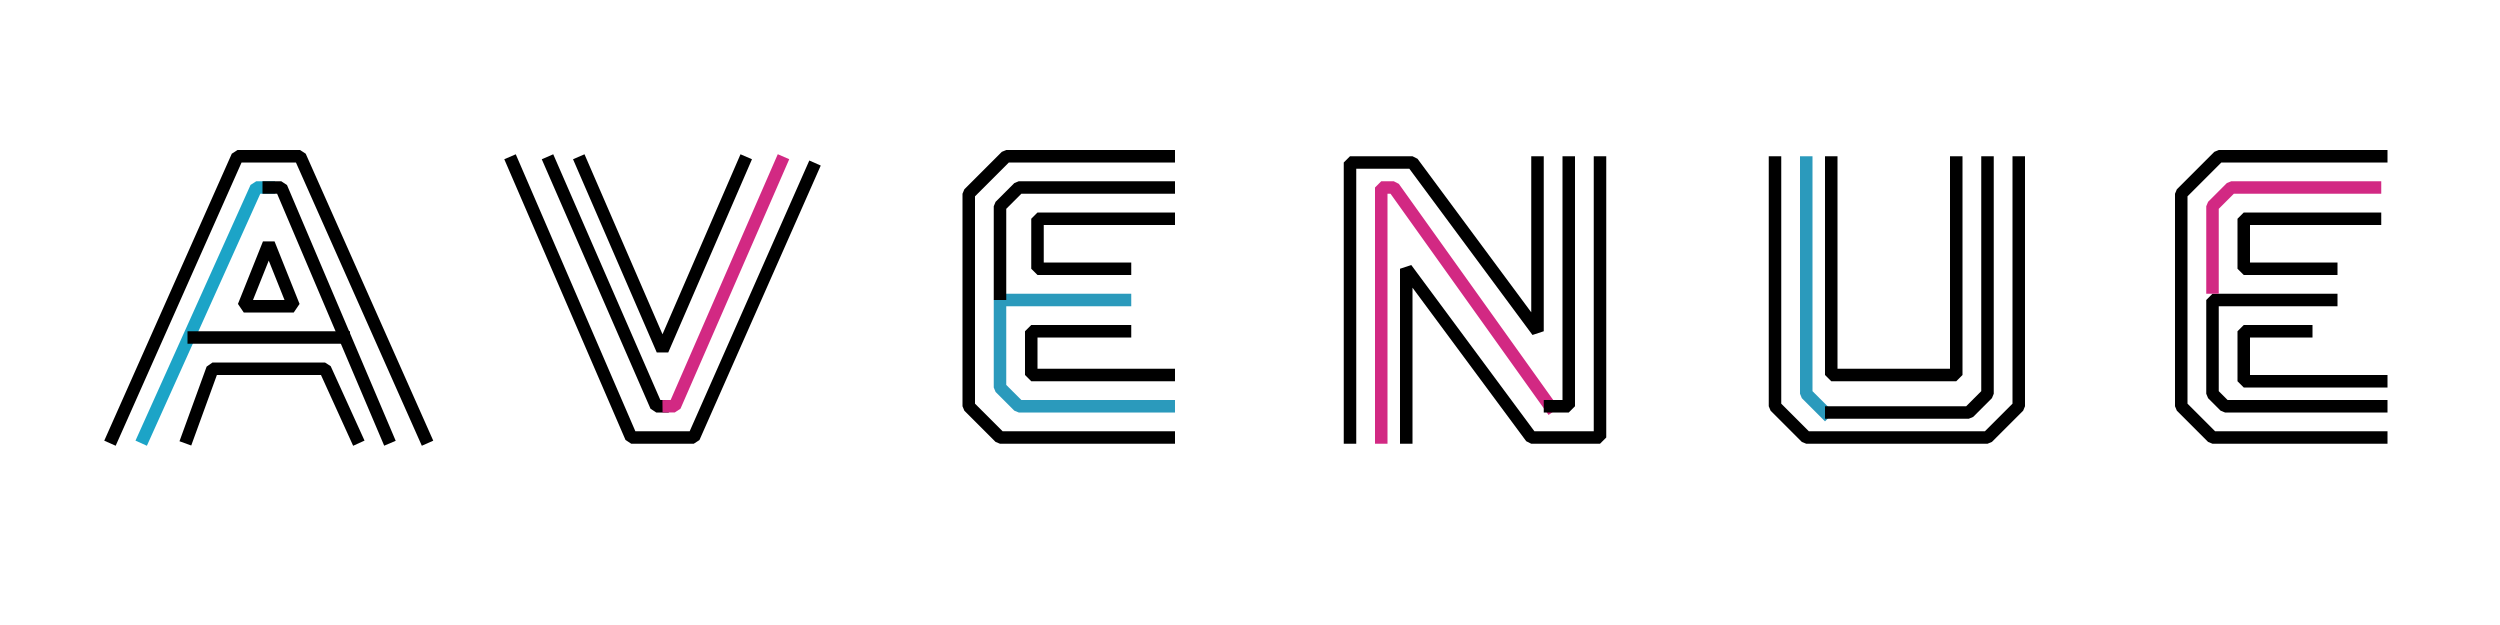 <?xml version="1.0" encoding="UTF-8" standalone="no"?>
<!-- Created with Inkscape (http://www.inkscape.org/) -->

<svg
   xmlns:dc="http://purl.org/dc/elements/1.1/"
   xmlns:cc="http://creativecommons.org/ns#"
   xmlns:rdf="http://www.w3.org/1999/02/22-rdf-syntax-ns#"
   xmlns:svg="http://www.w3.org/2000/svg"
   xmlns="http://www.w3.org/2000/svg"
   version="1.1"
   width="400"
   height="100"
   id="svg4122">
  <defs
     id="defs4124" />
  <g
     transform="translate(0,-952.362)"
     id="layer1">
    <path
       d="m 18,1022.362 20,-45 10,0 20,45"
       id="path4019"
       style="fill:none;stroke:#000000;stroke-width:2;stroke-linecap:square;stroke-linejoin:bevel;stroke-miterlimit:4;stroke-opacity:1;stroke-dasharray:none" />
    <path
       d="m 23,1022.362 18,-40 2,0"
       id="path4021"
       style="fill:none;stroke:#1ca4c7;stroke-width:2;stroke-linecap:square;stroke-linejoin:bevel;stroke-miterlimit:4;stroke-opacity:1;stroke-dasharray:none" />
    <path
       d="m 43,982.362 2,0 17,40"
       id="path4023"
       style="fill:none;stroke:#000000;stroke-width:2;stroke-linecap:square;stroke-linejoin:bevel;stroke-miterlimit:4;stroke-opacity:1;stroke-dasharray:none" />
    <path
       d="m 39,1001.362 4,-10 4,10 z"
       id="path4029"
       style="fill:none;stroke:#000000;stroke-width:2;stroke-linecap:square;stroke-linejoin:bevel;stroke-miterlimit:4;stroke-opacity:1;stroke-dasharray:none" />
    <path
       d="m 31,1006.362 24,0"
       id="path4031"
       style="fill:none;stroke:#000000;stroke-width:2;stroke-linecap:square;stroke-linejoin:bevel;stroke-miterlimit:4;stroke-opacity:1;stroke-dasharray:none" />
    <path
       d="m 30,1022.362 4,-11 18,0 5,11"
       id="path4033"
       style="fill:none;stroke:#000000;stroke-width:2;stroke-linecap:square;stroke-linejoin:bevel;stroke-miterlimit:4;stroke-opacity:1;stroke-dasharray:none" />
    <path
       d="m 82,978.362 19,44 10,0 19,-43"
       id="path4035"
       style="fill:none;stroke:#000000;stroke-width:2;stroke-linecap:square;stroke-linejoin:bevel;stroke-miterlimit:4;stroke-opacity:1;stroke-dasharray:none" />
    <path
       d="m 88,978.362 17,39 1,0"
       id="path4037"
       style="fill:none;stroke:#000000;stroke-width:2;stroke-linecap:square;stroke-linejoin:bevel;stroke-miterlimit:4;stroke-opacity:1;stroke-dasharray:none" />
    <path
       d="m 93,978.362 13,30 13,-30"
       id="path4039"
       style="fill:none;stroke:#000000;stroke-width:2;stroke-linecap:square;stroke-linejoin:bevel;stroke-miterlimit:4;stroke-opacity:1;stroke-dasharray:none" />
    <path
       d="m 107,1017.362 0.962,-0.01 17,-39"
       id="path4043"
       style="fill:none;stroke:#d22983;stroke-width:2;stroke-linecap:square;stroke-linejoin:bevel;stroke-miterlimit:4;stroke-opacity:1;stroke-dasharray:none" />
    <path
       d="m 187,1022.362 -27,0 -5,-5 0,-34 6,-6 26,0"
       id="path4045"
       style="fill:none;stroke:#000000;stroke-width:2;stroke-linecap:square;stroke-linejoin:bevel;stroke-miterlimit:4;stroke-opacity:1;stroke-dasharray:none" />
    <path
       d="m 187,1017.362 -24,0 -3,-3 0,-14 20,0"
       id="path4047"
       style="fill:none;stroke:#2b9abc;stroke-width:2;stroke-linecap:square;stroke-linejoin:bevel;stroke-miterlimit:4;stroke-opacity:1;stroke-dasharray:none" />
    <path
       d="m 187,1012.362 -22,0 0,-7 15,0"
       id="path4049"
       style="fill:none;stroke:#000000;stroke-width:2;stroke-linecap:square;stroke-linejoin:bevel;stroke-miterlimit:4;stroke-opacity:1;stroke-dasharray:none" />
    <path
       d="m 160,999.362 0,-14 3,-3 24,0"
       id="path4051"
       style="fill:none;stroke:#000000;stroke-width:2;stroke-linecap:square;stroke-linejoin:bevel;stroke-miterlimit:4;stroke-opacity:1;stroke-dasharray:none" />
    <path
       d="m 180,995.362 -14,0 0,-8 21,0"
       id="path4053"
       style="fill:none;stroke:#000000;stroke-width:2;stroke-linecap:square;stroke-linejoin:bevel;stroke-miterlimit:4;stroke-opacity:1;stroke-dasharray:none" />
    <path
       d="m 216,1022.362 0,-44 10,0 20,27 0,-27"
       id="path4055"
       style="fill:none;stroke:#000000;stroke-width:2;stroke-linecap:square;stroke-linejoin:bevel;stroke-miterlimit:4;stroke-opacity:1;stroke-dasharray:none" />
    <path
       d="m 221,1022.362 0,-40 2,0 25,35"
       id="path4057"
       style="fill:none;stroke:#d22983;stroke-width:2;stroke-linecap:square;stroke-linejoin:bevel;stroke-miterlimit:4;stroke-opacity:1;stroke-dasharray:none" />
    <path
       d="m 248,1017.362 3,0 0,-39"
       id="path4059"
       style="fill:none;stroke:#000000;stroke-width:2;stroke-linecap:square;stroke-linejoin:bevel;stroke-miterlimit:4;stroke-opacity:1;stroke-dasharray:none" />
    <path
       d="m 225,1022.362 0,-27 20,27 11,0 0,-44"
       id="path4061"
       style="fill:none;stroke:#000000;stroke-width:2;stroke-linecap:square;stroke-linejoin:bevel;stroke-miterlimit:4;stroke-opacity:1;stroke-dasharray:none" />
    <path
       d="m 284,978.362 0,39 5,5 29,0 5,-5 0,-39"
       id="path4063"
       style="fill:none;stroke:#000000;stroke-width:2;stroke-linecap:square;stroke-linejoin:bevel;stroke-miterlimit:4;stroke-opacity:1;stroke-dasharray:none" />
    <path
       d="m 289,978.362 0,37 3,3"
       id="path4065"
       style="fill:none;stroke:#2b9abc;stroke-width:2;stroke-linecap:square;stroke-linejoin:bevel;stroke-miterlimit:4;stroke-opacity:1;stroke-dasharray:none" />
    <path
       d="m 293,978.362 0,34 20,0 0,-34"
       id="path4067"
       style="fill:none;stroke:#000000;stroke-width:2;stroke-linecap:square;stroke-linejoin:bevel;stroke-miterlimit:4;stroke-opacity:1;stroke-dasharray:none" />
    <path
       d="m 293,1018.362 22,0 3,-3 0,-37"
       id="path4069"
       style="fill:none;stroke:#000000;stroke-width:2;stroke-linecap:square;stroke-linejoin:bevel;stroke-miterlimit:4;stroke-opacity:1;stroke-dasharray:none" />
    <path
       d="m 381,1013.362 -22,0 0,-8 10,0"
       id="path4071"
       style="fill:none;stroke:#000000;stroke-width:2;stroke-linecap:square;stroke-linejoin:bevel;stroke-miterlimit:4;stroke-opacity:1;stroke-dasharray:none" />
    <path
       d="m 381,1022.362 -27,0 -5,-5 0,-34 6,-6 26,0"
       id="path4073"
       style="fill:none;stroke:#000000;stroke-width:2;stroke-linecap:square;stroke-linejoin:bevel;stroke-miterlimit:4;stroke-opacity:1;stroke-dasharray:none" />
    <path
       d="m 381,1017.362 -25,0 -2,-2 0,-15 19,0"
       id="path4075"
       style="fill:none;stroke:#000000;stroke-width:2;stroke-linecap:square;stroke-linejoin:bevel;stroke-miterlimit:4;stroke-opacity:1;stroke-dasharray:none" />
    <path
       d="m 354,998.362 0,-13 3,-3 23,0"
       id="path4077"
       style="fill:none;stroke:#d22983;stroke-width:2;stroke-linecap:square;stroke-linejoin:bevel;stroke-miterlimit:4;stroke-opacity:1;stroke-dasharray:none" />
    <path
       d="m 373,995.362 -14,0 0,-8 21,0"
       id="path4079"
       style="fill:none;stroke:#000000;stroke-width:2;stroke-linecap:square;stroke-linejoin:bevel;stroke-miterlimit:4;stroke-opacity:1;stroke-dasharray:none" />
  </g>
</svg>

